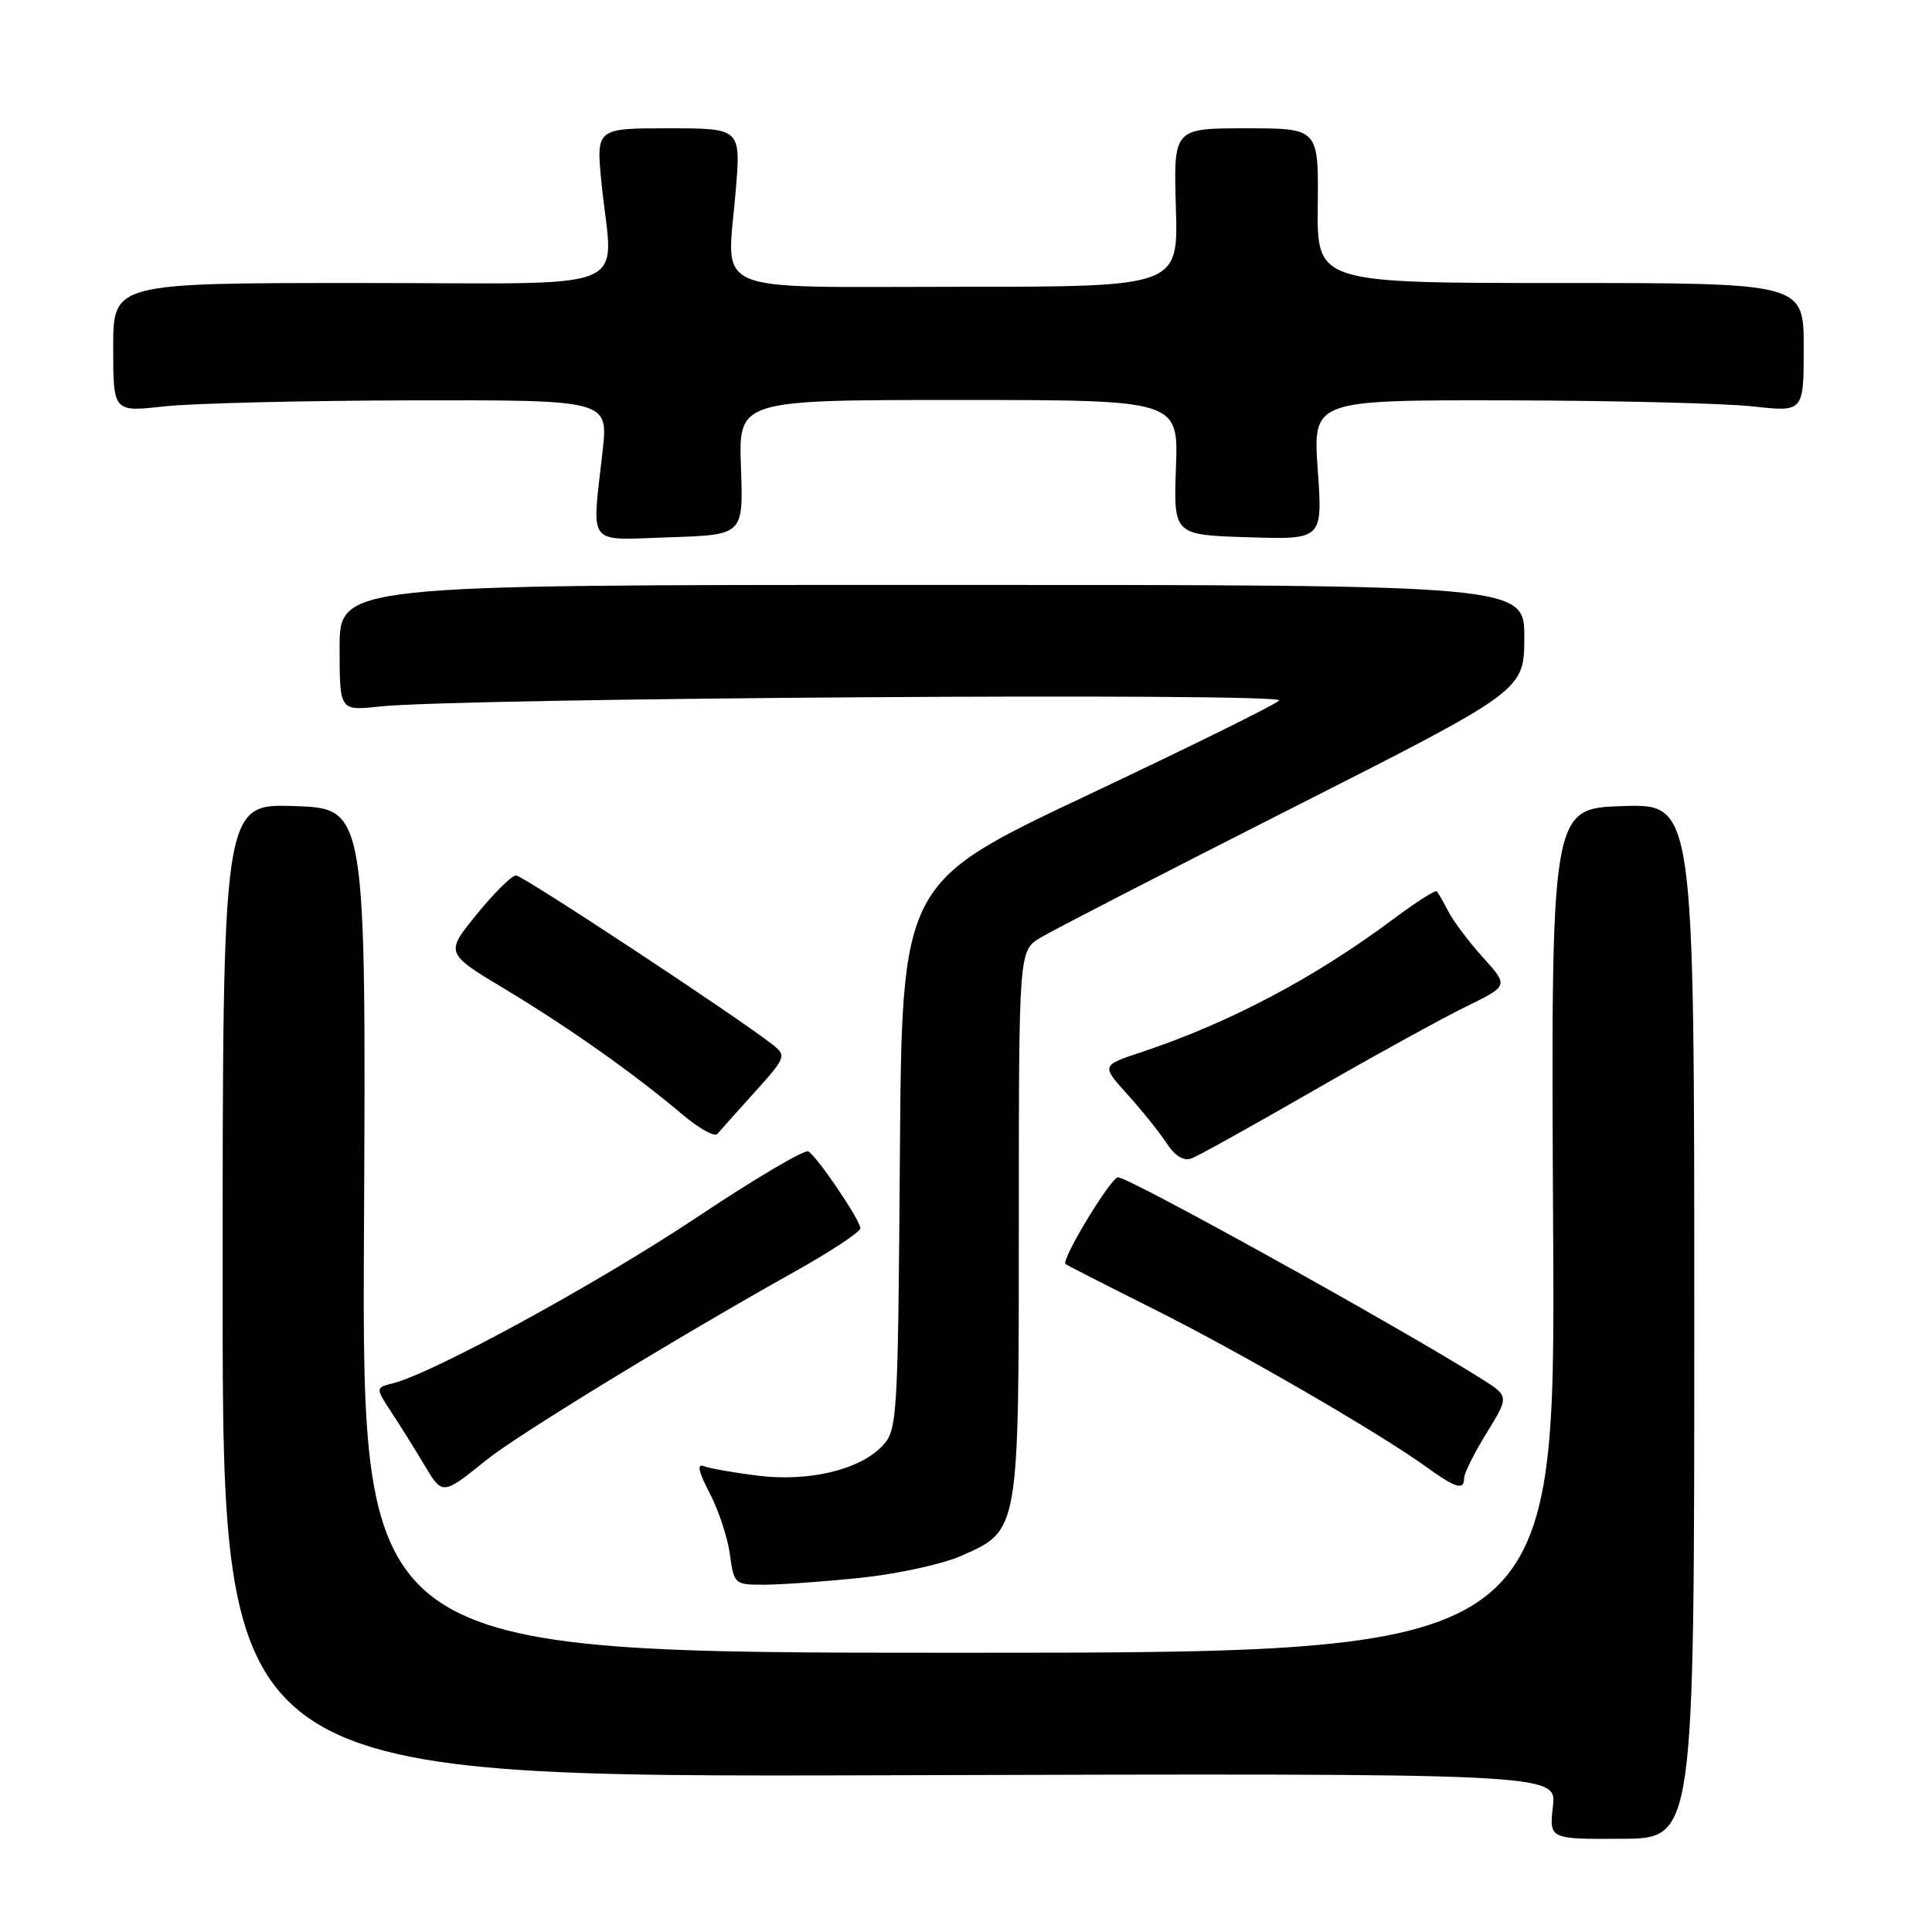 <?xml version="1.0" encoding="UTF-8" standalone="no"?>
<!DOCTYPE svg PUBLIC "-//W3C//DTD SVG 1.1//EN" "http://www.w3.org/Graphics/SVG/1.1/DTD/svg11.dtd" >
<svg xmlns="http://www.w3.org/2000/svg" xmlns:xlink="http://www.w3.org/1999/xlink" version="1.1" viewBox="0 0 256 256">
 <g >
 <path fill="currentColor"
d=" M 224.50 175.05 C 224.50 106.50 224.50 106.50 215.00 106.81 C 205.50 107.12 205.50 107.12 205.80 163.06 C 206.11 219.00 206.11 219.00 127.03 219.00 C 47.95 219.00 47.95 219.00 48.23 163.06 C 48.50 107.12 48.50 107.12 39.00 106.81 C 29.50 106.50 29.50 106.50 29.50 171.00 C 29.50 235.50 29.50 235.50 117.88 235.23 C 206.26 234.97 206.26 234.97 205.77 239.33 C 205.28 243.70 205.28 243.70 214.89 243.65 C 224.50 243.61 224.50 243.61 224.50 175.05 Z  M 114.21 209.05 C 119.00 208.54 124.93 207.24 127.39 206.15 C 135.06 202.76 135.00 203.12 135.00 162.03 C 135.00 125.97 135.00 125.97 137.88 124.24 C 139.46 123.28 154.52 115.53 171.35 107.00 C 201.95 91.50 201.95 91.50 201.98 84.50 C 202.00 77.50 202.00 77.50 123.50 77.50 C 45.00 77.50 45.00 77.50 45.00 85.85 C 45.00 94.19 45.00 94.19 50.25 93.62 C 60.65 92.48 170.55 91.75 169.50 92.82 C 168.95 93.39 157.47 99.05 144.00 105.41 C 119.50 116.98 119.50 116.98 119.24 153.19 C 118.98 188.18 118.91 189.47 116.92 191.59 C 113.93 194.76 107.17 196.38 100.38 195.53 C 97.25 195.14 94.06 194.58 93.29 194.28 C 92.31 193.91 92.54 194.97 94.04 197.86 C 95.22 200.12 96.43 203.78 96.72 205.98 C 97.26 209.94 97.33 210.00 101.38 209.98 C 103.65 209.97 109.42 209.55 114.21 209.05 Z  M 64.50 193.42 C 68.64 190.09 89.98 177.06 105.25 168.53 C 110.06 165.84 114.00 163.24 114.00 162.75 C 114.00 161.69 108.35 153.33 107.11 152.57 C 106.63 152.27 100.00 156.19 92.37 161.28 C 79.38 169.95 57.49 181.91 52.11 183.28 C 49.73 183.88 49.73 183.88 51.90 187.19 C 53.10 189.01 55.06 192.15 56.26 194.17 C 58.64 198.15 58.62 198.15 64.50 193.42 Z  M 194.00 195.86 C 194.00 195.23 195.34 192.54 196.99 189.87 C 199.98 185.01 199.98 185.01 196.24 182.66 C 185.15 175.69 149.62 156.00 148.14 156.00 C 147.20 156.00 140.58 166.94 141.18 167.49 C 141.36 167.64 146.57 170.30 152.76 173.40 C 164.15 179.09 182.58 189.76 189.00 194.38 C 192.92 197.21 194.00 197.52 194.00 195.86 Z  M 174.00 144.54 C 181.97 139.95 191.07 134.94 194.20 133.41 C 199.90 130.63 199.90 130.63 196.53 126.90 C 194.68 124.85 192.62 122.12 191.95 120.84 C 191.28 119.55 190.58 118.32 190.39 118.11 C 190.21 117.90 187.68 119.50 184.78 121.67 C 174.24 129.55 162.91 135.54 151.20 139.43 C 145.93 141.18 145.93 141.18 149.39 145.01 C 151.29 147.11 153.62 150.02 154.57 151.47 C 155.70 153.19 156.85 153.89 157.90 153.49 C 158.78 153.16 166.03 149.13 174.00 144.54 Z  M 100.00 144.72 C 104.14 140.13 104.23 139.89 102.40 138.44 C 97.76 134.78 69.28 116.00 68.37 116.00 C 67.81 116.00 65.47 118.32 63.17 121.15 C 58.98 126.30 58.98 126.30 66.96 131.09 C 75.43 136.19 83.98 142.23 90.44 147.69 C 92.61 149.52 94.68 150.68 95.04 150.26 C 95.40 149.84 97.63 147.35 100.00 144.72 Z  M 98.18 61.94 C 97.86 53.00 97.86 53.00 127.00 53.00 C 156.14 53.00 156.14 53.00 155.82 61.94 C 155.50 70.88 155.50 70.88 165.38 71.19 C 175.26 71.50 175.26 71.50 174.61 62.25 C 173.96 53.00 173.96 53.00 199.73 53.05 C 213.90 53.08 228.54 53.44 232.25 53.85 C 239.00 54.60 239.00 54.60 239.00 46.05 C 239.00 37.50 239.00 37.50 206.75 37.50 C 174.50 37.50 174.50 37.50 174.61 27.25 C 174.72 17.00 174.72 17.00 165.11 17.00 C 155.50 17.00 155.50 17.00 155.81 27.50 C 156.13 38.00 156.13 38.00 127.13 38.00 C 93.39 38.00 96.33 39.25 97.48 25.37 C 98.18 17.00 98.18 17.00 88.58 17.00 C 78.99 17.00 78.99 17.00 79.70 24.25 C 81.18 39.12 85.08 37.50 47.75 37.50 C 15.00 37.50 15.00 37.50 15.00 46.05 C 15.00 54.60 15.00 54.60 21.75 53.85 C 25.46 53.44 40.22 53.08 54.55 53.05 C 80.60 53.00 80.60 53.00 79.85 59.75 C 78.42 72.65 77.56 71.55 88.75 71.19 C 98.50 70.88 98.50 70.88 98.18 61.94 Z "/>
</g>
</svg>